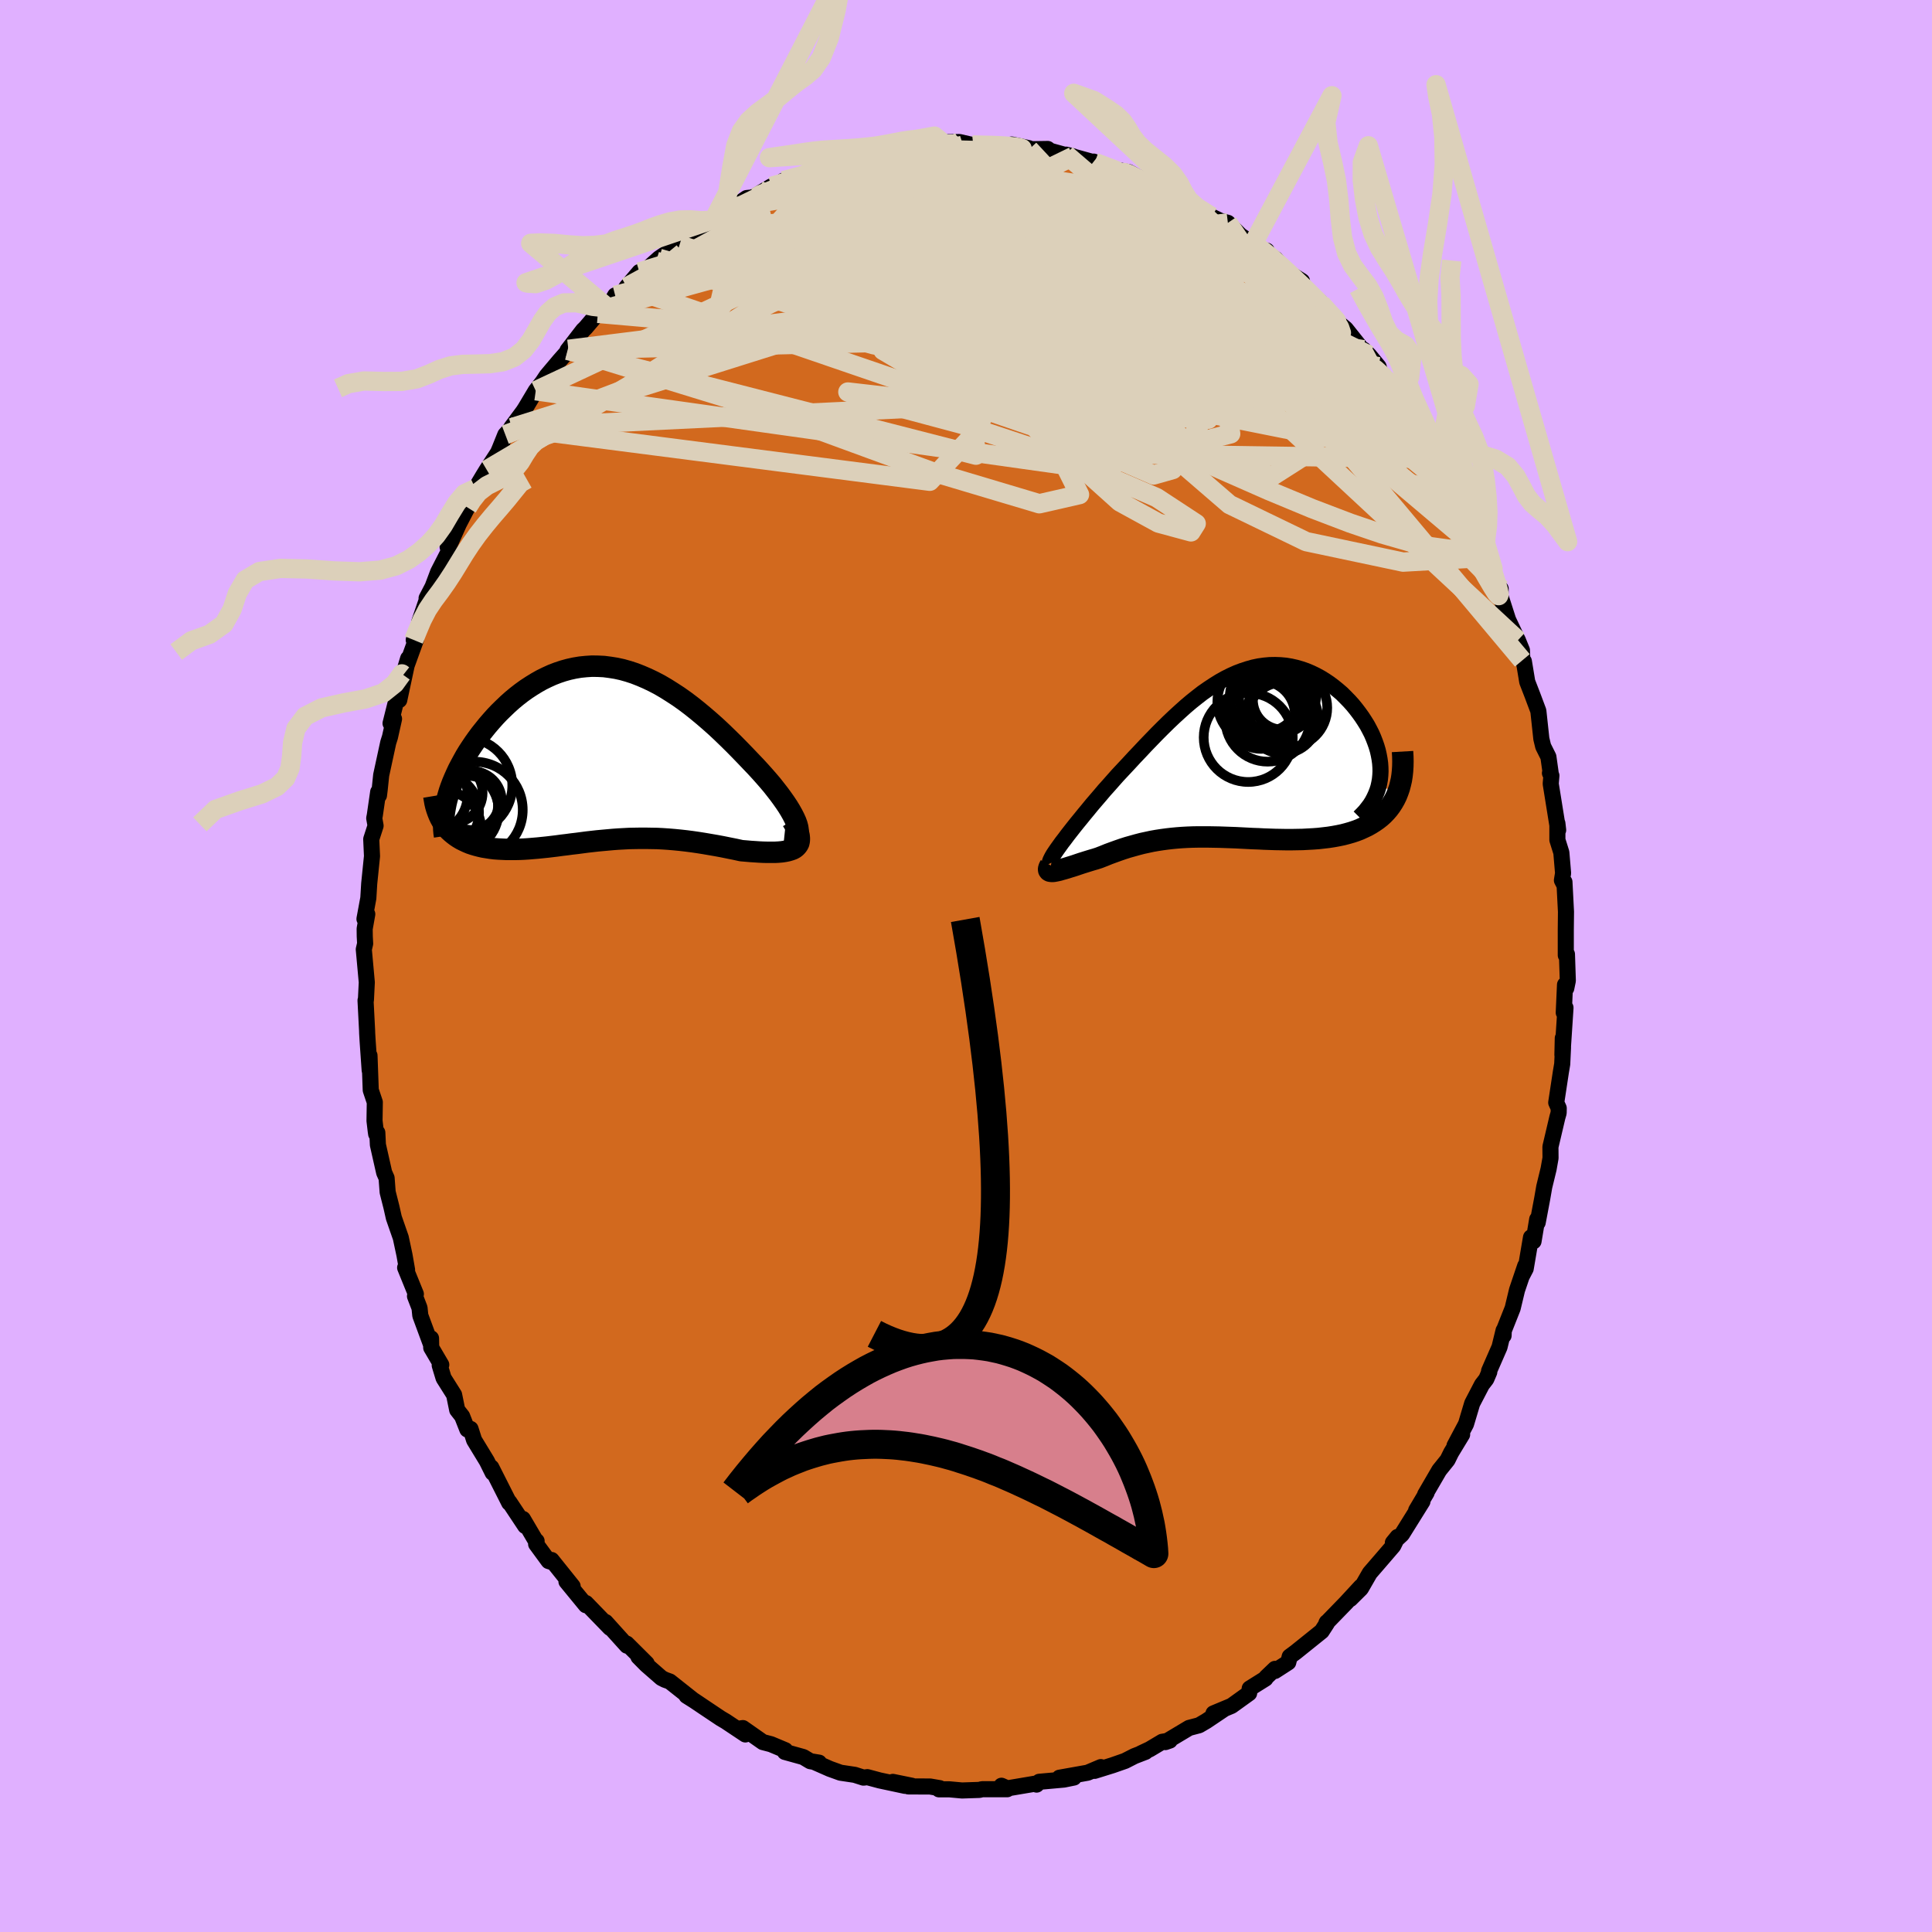 <svg xmlns="http://www.w3.org/2000/svg" width="500" height="500" viewBox="-100 -100 200 200"><defs><clipPath id="c"><path d="m20.64 7.34-.12-.33-.16-.35-.19-.37-.22-.39-.25-.41-.28-.42-.31-.44-.33-.45-.35-.45-.37-.47-.4-.47-.41-.47-.43-.48-.44-.48-.46-.48-.59-.62-.6-.62-.61-.62-.62-.61-.62-.6-.63-.59-.64-.57-.64-.55-.65-.54-.64-.51-.65-.49-.65-.46-.66-.43-.65-.41-.65-.38-.65-.34-.65-.31-.65-.28-.64-.25-.64-.21-.64-.18-.64-.14-.63-.1-.62-.08-.62-.03-.62-.01-.61.04-.6.06-.6.1-.59.13-.58.16-.57.19-.57.22-.55.25-.55.27-.53.3-.52.32-.52.34-.5.36-.49.38-.47.39-.46.41-.45.43-.44.43-.42.44-.4.45-.39.45-.37.46-.36.45-.34.46-.32.45-.31.46-.3.46-.28.46-.26.47-.25.46-.24.46-.21.45-.2.45-.19.45-.17.45-.15.43-.13.44-.12.42-.18 2.72.19.24.21.23.23.21.24.2.25.19.27.18.27.16.3.15.3.14.31.13.33.11.34.1.35.09.35.08.37.06.38.06.4.05.41.03.41.02.43.02h.88l.46-.01.46-.02.47-.03.48-.04.48-.04.49-.05.49-.05.5-.06.5-.06.51-.07.51-.06.52-.07.52-.06.53-.07.53-.07.53-.06.53-.06.54-.05.55-.05.55-.05.55-.04.56-.03.56-.03.56-.01.58-.01h.57l.58.01.59.01.59.03.6.04.6.05.61.06.62.07.62.08.62.09.63.1.64.11.64.11.64.12.64.13.65.13.64.14.48.04.46.04.46.03.44.03.43.02.42.01h.78l.37-.02.34-.03.33-.05.29-.06.27-.08.25-.09.21-.12"/></clipPath><clipPath id="b"><path d="m-18.62 9.38.28-.36.29-.39.32-.41.33-.42.35-.44.37-.45.38-.47.39-.47.4-.49.42-.49.43-.5.43-.51.45-.5.45-.51.46-.52.58-.62.59-.63.58-.63.59-.62.59-.63.59-.61.59-.61.59-.59.59-.58.59-.56.59-.54.59-.53.59-.5.59-.47.58-.45.59-.41.59-.39.58-.36.59-.33.58-.29.58-.26.58-.22.58-.19.57-.16.57-.12.57-.08.56-.05.56-.01.55.02.55.05.54.09.53.12.52.15.52.18.5.21.5.24.48.26.47.29.46.31.44.33.43.35.42.36.39.39.38.39.36.4.34.42.32.42.3.42.28.43.26.42.23.43.22.43.19.44.17.44.15.43.13.44.1.44.08.43.06.43.03.43.01.42-.02.41-.04.41-.07.4 1.79 1.29-.18.37-.2.35-.22.34-.24.32-.26.3-.27.28-.3.27-.32.25-.33.23-.35.22-.37.21-.38.18-.39.18-.42.16-.42.14-.45.13-.46.12-.48.1-.49.09-.51.08-.51.06-.53.06-.54.04-.55.03-.55.03-.57.01-.56.01h-.58l-.57-.01-.58-.01-.58-.02-.58-.02L1.7 9l-.58-.02-.58-.03-.58-.03-.58-.03-.57-.02-.57-.02-.57-.02-.56-.01-.56-.01h-1.1l-.54.01-.54.02-.54.03-.53.04-.53.05-.52.06-.52.07-.52.08-.51.09-.51.11-.51.11-.5.13-.5.14-.5.14-.5.16-.49.17-.5.18-.49.18-.49.2-.49.19-.37.12-.38.11-.36.11-.35.11-.35.11-.33.11-.32.11-.31.1-.3.09-.28.09-.27.08-.26.07-.23.07-.22.05-.2.04"/></clipPath><filter id="a"><feTurbulence baseFrequency=".05" numOctaves="3" result="noise" type="noise"/><feDisplacementMap in="SourceGraphic" in2="noise" scale="2"/></filter></defs><rect width="100%" height="100%" x="-100" y="-100" fill="#E0B0FF"/><path fill="#D2691E" stroke="#000" stroke-linejoin="round" stroke-width="1.667" d="m62.3 1.52-.16.78-.13-.36-.13 2.89.18-.51-.32 4.88.04-1.73.02.99-.08 1.69-.14.83-.48 3.16.26.58-.01.49-.13.45-.72 3.06.01 1.16-.2 1.13-.45 1.85-.21 1.21-.47 2.49-.05-.34-.38 2.28-.26-.41-.55 3.24-.39.75.34-1.04-.85 2.51-.45 1.88-.92 2.32-.02.51v-.53l-.42 1.72-1.08 2.47.02.11-.31.73-.45.58-1.01 1.94-.64 2.14-.83 1.56-.36.68.79-1.16-1.14 1.88-.37.75-.86 1.07-1.46 2.51.15-.18-1.08 1.82.65-.92-2.12 3.4-.94.87.49-.6-.45.92-.98 1.14-1.45 1.68-.92 1.6-1.1 1.09 1.11-1.29-1.57 1.7-2.01 2.07.04-.07.02.08-.55.85-2.69 2.16-.62.46-.15.6-1.38.89.01-.22-.91.87-.08.14-1.63 1.02-.06.49-1.82 1.31-1.87.78 1.12-.46-1.86 1.25-.75.44-1.03.27-2.46 1.47.46-.16-.79.13-1.29.77-.91.43.47-.16-1.14.44-.98.5-1.29.45-1.86.58.65-.39-1.37.58-2.92.52 1.5-.02-1.03.21-2.56.23-.27.29-.12-.1-2.91.49-.61-.27.6.36H1.65l-.25.07-1.81.06-1.31-.12H-2.8l.08-.12-.99-.17-2.26-.01.36-.07-1.96-.4 1.25.41-2.62-.56-1.27-.34-.4.05-.91-.29-1.47-.22-1.11-.4-1.61-.71.5.07-.91-.15-.72-.43-1.91-.53.04-.18-1.48-.62-.84-.22-2.07-1.45-.47.07.73.59-2.04-1.36-.51-.3-1.66-1.11-1.07-.72-.81-.51.67.42-2.4-1.9-.5-.18-.36-.18-1.57-1.37-.82-.83.85.69-2.06-2.05.02.21-2.21-2.45.46.61-2.49-2.57-.02-.01.01.23-2.01-2.45.64.49-2.18-2.72.15.25-.46-.14-1.29-1.76.05-.31-.12-.08-1.3-2.21.24.73-1.64-2.47-.02.07-1.85-3.66.14.55-.6-1.21-1.32-2.17-.37-1.16-.33.06-.54-1.37-.51-.65-.32-1.57-1.09-1.73-.4-1.32.16-.06-1.04-1.77-.02-.97v.65l-1.11-3.01-.08-.78-.47-1.22.09-.22-1.11-2.73.2.22-.27-1.54-.38-1.78-.72-2.07-.25-1.11-.39-1.54-.11-1.46-.25-.56-.65-2.88-.06-1.26-.12.14-.04-.27-.13-1.1.03-1.92-.42-1.25-.13-3.58.02 1.54-.21-3-.05-.83-.01-.33-.16-3.09.04-.05.09-1.82-.31-3.41.14-.6-.04-.74-.01-.79.27-1.52-.29.5.4-2.16.09-1.5.29-2.84-.08-1.76.45-1.39-.14-.78.06-.3.35-2.42.08.36.07-.56.16-1.54.73-3.37.18-.57.42-1.88-.36.46.72-2.88.18.47.92-4.3-.51 1.7 1.3-3.59-.21-.03.37-.81.23-1.14.91-2.67-.18.3.62-1.19.57-1.51 1.11-2.17-.12-.44.04.12 1.12-2.5.89-1.71.38-.57.45-1.38.82-1.37.35-.57 1.16-1.78.16-.37.6-1.49.68-.73-.05-.03 1.24-1.67.2-.31 1.08-1.81.71-.91.42-.63 1.34-1.59.99-1.12-.08-.04-.09.11 1.61-2.09.25-.24 1.28-1.5 1.05-.55.74-1.31.85-.33.34-.54 1.32-1.55.49-.03 1.55-1.39 1.05-.71-1.37 1.01 2.46-1.74-.03.06 2.67-2.07-.83.62 1.69-1.2-.02.1.42-.32 1.62-1.02 1.41-.97 1-.1-.68.23 2.22-1.33.52-.04.74-.56 2.39-.7 1.3-.66-.78.23 1.86-.67h.15l.38.1 3.22-1.08h-.08l-.17.33 1.8-.37 2.16-.68v-.01l.77.09-.37.11 2.5-.25.54-.24.75-.17 1.79-.03 1.44.33-.22-.06.83.06 1.43.02 1.49.07.45-.16 1.78.38.03.11 1.92-.03.24.19 2.36.65.04-.07-.73-.18 2.97.82-.12-.1 2.51 1.01-.3-.14 1.61.5-1.7-.56 1.51.28.83.46 2.05.9 2.13 1.19.14.26-.05-.19.54.29.88.48 2.05 1.21.89.43.8.22 1.29 1.29 1.21.83.48.45 1.04.31-.07.27 1.01.61.95 1.17 1.76 1.1-.24.31.14.1 1.99 1.74.1.2.98 1.13.82.85.74.61 1.68 2.11.17.05.57.57.98 1.19.21.68.49.54 2.01 2.47-.55-.61 1.4 2.3.37.23.52 1.54.77.79 1.22 1.71-.38-.13.28.02 2.06 4.06-.34-.17 1.54 2.44-.28-.52 1.49 3.36-.09-.28-.34-.94 1.47 3.41-.71-1.25 1.49 3.75.01-.41-.05.66.82 2.55.87 1.84.14.28.42 1.03.04 1.05.16.1.35 2.12.52 1.34.63 1.68.31 2.88.19.79.54 1.08.23 1.64-.07.04.15.26-.07.85.77 4.79-.08-.7v1.72l.41 1.31.18 2.13-.12.74.26.5v-.33l.16 3.09-.02 1.85v2.65l.12-.11.09 2.74-.16.78" filter="url(#a)"/><path fill="#fff" d="m-18.62 9.38.28-.36.29-.39.32-.41.33-.42.35-.44.37-.45.38-.47.39-.47.4-.49.42-.49.43-.5.43-.51.45-.5.45-.51.46-.52.58-.62.59-.63.58-.63.59-.62.59-.63.59-.61.59-.61.59-.59.59-.58.59-.56.59-.54.59-.53.59-.5.59-.47.58-.45.59-.41.59-.39.58-.36.59-.33.58-.29.58-.26.58-.22.58-.19.57-.16.57-.12.57-.08.56-.05.56-.01.55.02.55.05.54.09.53.12.52.15.52.18.5.21.5.24.48.26.47.29.46.31.44.33.43.35.42.36.39.39.38.39.36.4.34.42.32.42.3.42.28.43.26.42.23.43.22.43.19.44.17.44.15.43.13.44.1.44.08.43.06.43.03.43.01.42-.02.41-.04.41-.07.4 1.79 1.29-.18.37-.2.35-.22.34-.24.32-.26.3-.27.28-.3.27-.32.25-.33.23-.35.22-.37.21-.38.18-.39.18-.42.16-.42.14-.45.13-.46.12-.48.1-.49.09-.51.08-.51.06-.53.06-.54.04-.55.03-.55.03-.57.01-.56.01h-.58l-.57-.01-.58-.01-.58-.02-.58-.02L1.7 9l-.58-.02-.58-.03-.58-.03-.58-.03-.57-.02-.57-.02-.57-.02-.56-.01-.56-.01h-1.1l-.54.01-.54.02-.54.03-.53.04-.53.05-.52.06-.52.07-.52.08-.51.09-.51.11-.51.11-.5.13-.5.14-.5.14-.5.16-.49.17-.5.18-.49.18-.49.2-.49.19-.37.12-.38.11-.36.11-.35.11-.35.11-.33.11-.32.11-.31.1-.3.09-.28.09-.27.08-.26.07-.23.07-.22.05-.2.04" filter="url(#a)" transform="translate(28.55 -22.17)"/><path fill="#fff" d="m20.64 7.34-.12-.33-.16-.35-.19-.37-.22-.39-.25-.41-.28-.42-.31-.44-.33-.45-.35-.45-.37-.47-.4-.47-.41-.47-.43-.48-.44-.48-.46-.48-.59-.62-.6-.62-.61-.62-.62-.61-.62-.6-.63-.59-.64-.57-.64-.55-.65-.54-.64-.51-.65-.49-.65-.46-.66-.43-.65-.41-.65-.38-.65-.34-.65-.31-.65-.28-.64-.25-.64-.21-.64-.18-.64-.14-.63-.1-.62-.08-.62-.03-.62-.01-.61.04-.6.06-.6.1-.59.13-.58.16-.57.19-.57.22-.55.25-.55.27-.53.3-.52.32-.52.34-.5.36-.49.38-.47.39-.46.41-.45.43-.44.43-.42.44-.4.45-.39.45-.37.46-.36.45-.34.46-.32.45-.31.46-.3.46-.28.46-.26.47-.25.46-.24.46-.21.45-.2.45-.19.45-.17.45-.15.43-.13.44-.12.42-.18 2.72.19.24.21.23.23.21.24.2.25.19.27.18.27.16.3.15.3.14.31.13.33.11.34.1.35.09.35.08.37.06.38.06.4.05.41.03.41.02.43.02h.88l.46-.01.46-.02.47-.03.48-.04.48-.04.49-.05.49-.05.5-.06.5-.06.51-.07.51-.06.52-.07.52-.06.53-.07.53-.07.53-.06.53-.06.54-.05.55-.05.55-.05.55-.04.56-.03.56-.03.56-.01.58-.01h.57l.58.01.59.01.59.03.6.04.6.05.61.06.62.07.62.08.62.09.63.1.64.11.64.11.64.12.64.13.65.13.64.14.48.04.46.04.46.03.44.03.43.02.42.01h.78l.37-.02.34-.03.33-.05.29-.06.27-.08.25-.09.21-.12" filter="url(#a)" transform="translate(-38.14 -21.99)"/><g fill="none" stroke="#000" transform="translate(28.55 -22.17)"><path stroke-linejoin="round" stroke-width="1.667" d="m-19.83 11.54-.03-.06v-.11l.05-.14.08-.17.11-.21.14-.24.18-.27.2-.29.23-.32.25-.35.28-.36.29-.39.32-.41.33-.42.35-.44.37-.45.38-.47.39-.47.4-.49.42-.49.43-.5.43-.51.45-.5.45-.51.46-.52.58-.62.59-.63.58-.63.59-.62.59-.63.59-.61.59-.61.59-.59.59-.58.59-.56.59-.54.59-.53.59-.5.59-.47.58-.45.59-.41.59-.39.58-.36.59-.33.58-.29.58-.26.58-.22.58-.19.57-.16.57-.12.57-.08.56-.05.56-.01.55.02.55.05.54.09.53.12.52.15.52.18.5.21.5.24.48.26.47.29.46.31.44.33.43.35.42.36.39.39.38.39.36.4.34.42.32.42.3.42.28.43.26.42.23.43.22.43.19.44.17.44.15.43.13.44.1.44.08.43.06.43.03.43.01.42-.02.41-.04.41-.07.4-.09.4-.12.38-.15.38-.17.37-.19.36-.22.35-.25.33-.26.33-.3.32-.31.31" filter="url(#a)"/><path stroke-linejoin="round" stroke-width="2.222" d="m-19.83 11.73-.09.17-.06.14-.02.11.01.09.05.07.07.04.11.02.13.01.15-.01.17-.03.2-.04.22-.05.23-.07.26-.07.27-.08.28-.09.3-.09.31-.1.32-.11.33-.11.35-.11.35-.11.36-.11.38-.11.37-.12.49-.19.49-.2.49-.18.5-.18.49-.17.5-.16.5-.14.5-.14.5-.13.51-.11.51-.11.51-.09.52-.08.52-.07.52-.06.53-.05.53-.04.54-.03.54-.02.54-.01h1.1l.56.01.56.01.57.02.57.02.57.02.58.03.58.03.58.03.58.02.58.03.58.02.58.02.58.01.57.01h.58l.56-.01.57-.01.55-.03.55-.03.54-.04.53-.06.51-.06.51-.08.49-.09.48-.1.46-.12.45-.13.42-.14.42-.16.39-.18.38-.18.37-.21.35-.22.33-.23.32-.25.3-.27.27-.28.26-.3.24-.32.22-.34.2-.35.18-.37.15-.38.14-.4.11-.42.1-.43.07-.45.05-.47.03-.48.01-.5-.01-.51-.03-.52" filter="url(#a)"/><circle cx="3.7" cy="-5.833" r="3.998" clip-path="url(#b)" filter="url(#a)"/><circle cx="2.38" cy="-5.688" r="3.628" clip-path="url(#b)" filter="url(#a)"/><circle cx="4.76" cy="-4.558" r="4.086" clip-path="url(#b)" filter="url(#a)"/><circle cx="4.225" cy="-3.498" r="3.676" clip-path="url(#b)" filter="url(#a)"/><circle cx="2.375" cy="-4.798" r="3.544" clip-path="url(#b)" filter="url(#a)"/><circle cx="1.81" cy="-5.168" r="4.34" clip-path="url(#b)" filter="url(#a)"/><circle cx="1.985" cy="-3.823" r="3.516" clip-path="url(#b)" filter="url(#a)"/><circle cx="4.25" cy="-5.398" r="3.102" clip-path="url(#b)" filter="url(#a)"/><circle cx="2.675" cy="-3.363" r="4.38" clip-path="url(#b)" filter="url(#a)"/><circle cx=".665" cy="-1.488" r="4.608" clip-path="url(#b)" filter="url(#a)"/></g><g fill="none" stroke="#000" transform="translate(-38.14 -21.99)"><path stroke-linejoin="round" stroke-width="2.222" d="m19.31 8.81.38.04.32-.01.25-.06.21-.1.14-.13.1-.18.05-.21v-.25l-.04-.27-.08-.3-.12-.33-.16-.35-.19-.37-.22-.39-.25-.41-.28-.42-.31-.44-.33-.45-.35-.45-.37-.47-.4-.47-.41-.47-.43-.48-.44-.48-.46-.48-.59-.62-.6-.62-.61-.62-.62-.61-.62-.6-.63-.59-.64-.57-.64-.55-.65-.54-.64-.51-.65-.49-.65-.46-.66-.43-.65-.41-.65-.38-.65-.34-.65-.31-.65-.28-.64-.25-.64-.21-.64-.18-.64-.14-.63-.1-.62-.08-.62-.03-.62-.01-.61.04-.6.06-.6.1-.59.13-.58.16-.57.19-.57.22-.55.25-.55.27-.53.3-.52.32-.52.34-.5.36-.49.38-.47.39-.46.41-.45.43-.44.43-.42.44-.4.45-.39.45-.37.46-.36.45-.34.46-.32.45-.31.46-.3.46-.28.46-.26.47-.25.46-.24.46-.21.45-.2.45-.19.45-.17.45-.15.43-.13.44-.12.42-.1.42-.08.41-.07.4-.05.39-.03.39-.02.37.01.37.01.36.03.34.05.34" filter="url(#a)"/><path stroke-linejoin="round" stroke-width="2.222" d="m20.15 6.94.27.45.2.41.15.36.09.33.03.29-.01.25-.05.23-.1.19-.14.17-.17.15-.21.12-.25.09-.27.08-.29.06-.33.05-.34.03-.37.02h-.78l-.42-.01-.43-.02-.44-.03-.46-.03-.46-.04-.48-.04-.64-.14-.65-.13-.64-.13-.64-.12-.64-.11-.64-.11-.63-.1-.62-.09-.62-.08-.62-.07-.61-.06-.6-.05-.6-.04-.59-.03-.59-.01-.58-.01h-.57l-.58.01-.56.01-.56.03-.56.03-.55.04-.55.05-.55.05-.54.05-.53.06-.53.06-.53.07-.53.07-.52.06-.52.07-.51.06-.51.07-.5.06-.5.06-.49.05-.49.05-.48.04-.48.04-.47.03-.46.02-.46.01h-.88l-.43-.02-.41-.02-.41-.03-.4-.05-.38-.06-.37-.06-.35-.08-.35-.09-.34-.1-.33-.11-.31-.13-.3-.14-.3-.15-.27-.16-.27-.18-.25-.19-.24-.2-.23-.21-.21-.23-.19-.24-.19-.25-.17-.27-.15-.27-.14-.3-.12-.3-.11-.31-.1-.33-.08-.34-.06-.35-.06-.36" filter="url(#a)"/><circle cx="-15.983" cy="7.773" r="3.928" clip-path="url(#c)" filter="url(#a)"/><circle cx="-13.778" cy="3.308" r="4.95" clip-path="url(#c)" filter="url(#a)"/><circle cx="-13.278" cy="4.863" r="3.13" clip-path="url(#c)" filter="url(#a)"/><circle cx="-15.043" cy="4.053" r="3.142" clip-path="url(#c)" filter="url(#a)"/><circle cx="-14.473" cy="5.933" r="4.238" clip-path="url(#c)" filter="url(#a)"/><circle cx="-16.318" cy="6.088" r="4.046" clip-path="url(#c)" filter="url(#a)"/><circle cx="-17.398" cy="4.273" r="3.948" clip-path="url(#c)" filter="url(#a)"/><circle cx="-13.373" cy="5.368" r="3.064" clip-path="url(#c)" filter="url(#a)"/><circle cx="-12.963" cy="4.878" r="3.042" clip-path="url(#c)" filter="url(#a)"/><circle cx="-12.738" cy="5.833" r="4.992" clip-path="url(#c)" filter="url(#a)"/></g><g fill="none" stroke="#DCD0BA" stroke-linejoin="round" stroke-width="2"><path d="m29.61-74.81.6.42.68.47.75.61.85.75.89.81.87.82.82.78.75.74.68.68.6.61.51.52.4.42.26.29.1.13-.09-.05-.3-.26-.53-.47-.76-.7-1-.91-1.2-1.11-1.39-1.29-1.63-1.48M47.93-54.1l.72 1.12.48.86.58 1.11.67 1.29.65 1.27.57 1.12.46.91.33.68.19.44.07.25-.04.07-.14-.1-.27-.29-.4-.53-.54-.81-.72-1.12-.9-1.49-1.12-1.91-1.37-2.36-1.58-2.79-1.77-3.18M-20.16-80.7l.77-.22 1.31-.43 1.52-.47 1.5-.41 1.46-.35 1.47-.3 1.53-.28 1.57-.27 1.56-.27 1.5-.24 1.39-.23 1.25-.21 1.06-.19.83-.15.57-.11.34-.08.22-.07.09-.1" filter="url(#a)"/><path d="m-18.9-81.3 1.96-.53 1.56-.24 1.59-.02 1.85.12 2.17.2 2.48.27 2.72.32 2.89.39 3.02.45 3.12.49 3.18.53 3.19.55 3.16.57 3.13.59 3.14.61 3.18.67 3.12.75M.75-84.97l.19-.02.75.02.97.02.96.04.84.06.66.07.46.08.23.08-.07.08-.42.08-.8.08-1.17.06-1.51.05-1.8.01-2.16-.03-2.76-.02m21.92 2.41-.63-.24.45.17.83.41.82.48.55.41.2.31-.13.2-.4.15-.61.13-.84.11-1.11.07-1.43.01-1.83-.06-2.29-.16-2.78-.28-3.28-.4-3.77-.53-4.32-.58-5.03-.58m62.08 38.95-.22-.3-.37.05-.61.25-.96.19-1.38-.01-1.82-.25-2.29-.52-2.79-.8-3.32-1.13-3.91-1.49-4.5-1.87-5.09-2.24-5.68-2.58-6.27-2.87-6.9-3.17-7.57-3.48-8.25-3.88-8.75-4.49" filter="url(#a)"/><path d="m44.87-58.96.9 1.5.37.79.04.45-.26.12-.62-.24-1.03-.6-1.45-.94-1.89-1.29-2.32-1.7-2.77-2.18-3.24-2.73-3.82-3.35-4.53-4.06-5.32-4.79m29 23.88.73 1.12.47.87.59 1.11.66 1.28.62 1.22.52 1.01.36.71.18.38-.01.05-.18-.27-.36-.55-.54-.86-.74-1.23-.98-1.7-1.23-2.2-1.41-2.63" filter="url(#a)"/><path d="m36.77-68.55.82.95.63.79.45.7.19.56-.12.38-.42.21-.71.08-1.01-.05-1.32-.18-1.65-.32-2.02-.48-2.39-.68-2.78-.9-3.18-1.12-3.61-1.36-4.1-1.61-4.6-1.86-5.09-2.11-5.53-2.36-6.16-2.57m19.17-2.69.53.18.8.31.57.21.35.15.27.15.3.2.31.27.23.31.06.31-.18.25-.44.2-.69.15-.9.13-1.14.12-1.41.1-1.72.06-2.06.02-2.46-.05-2.86-.14-3.24-.23-3.58-.32-3.84-.4-4.09-.44" filter="url(#a)"/><path d="m29.61-74.81.52.36.45.31.36.34.29.38.15.35-.06.26-.32.13h-.61l-.91-.14-1.22-.29-1.57-.44-1.94-.6-2.36-.8-2.81-1.02-3.27-1.28-3.73-1.57-4.22-1.86-4.91-2.16" filter="url(#a)"/><path d="m43.41-60.82 1.21 1.54.64.94.5.84.43.75.33.63.2.46.05.29-.1.11-.26-.06-.45-.25-.66-.49-.9-.8-1.17-1.16-1.48-1.54-1.8-1.97-2.16-2.4-2.55-2.85-2.94-3.25-3.27-3.59M-21.7-79.6l.31-.2 1.27-.5 1.68-.52 1.93-.51 2.06-.48 2.07-.44 2.03-.39 2.02-.33 2.03-.31 2.03-.29 1.94-.29 1.76-.27 1.54-.25 1.32-.22 1.09-.21" filter="url(#a)"/><path d="m53.09-44.55.83 2.04.44 1.19.33.98.25.8.17.63.08.43-.05.14-.22-.24-.42-.66-.64-1.09-.86-1.52-1.06-1.94-1.3-2.4-1.57-2.94-1.91-3.61-2.2-4.33" filter="url(#a)"/><path d="m46.64-56.43.57 1.24.57.94.43.73.31.62.21.57.12.5-.03.34-.22.07-.46-.26-.72-.62-1-.98-1.26-1.31-1.53-1.64-1.84-1.98-2.17-2.35-2.54-2.77-2.95-3.21-3.41-3.69-3.92-4.23M-16.51-82l.81-.4.71-.25.91-.23 1.13-.24 1.27-.24 1.34-.25 1.34-.23 1.29-.22 1.22-.2 1.13-.18 1-.15.86-.13.72-.1.58-.09.44-.08.26-.07.01-.03-.32.01-.67.07-1.03.12-1.32.14" filter="url(#a)"/><path d="m42.71-62.04-5.32-.94-6.61-.88-8.46-4.58-8.67-4-9.15-1.67-8.69.46-6.24 1.83-2.76 2.48-.22 2.43.52 1.56.3-.15.57-2.31 1.49-3.88L-9-75.23l-1.1-.53-7.23 4.75-16.16 10.12-16.12 9.53" filter="url(#a)"/><path d="m-30.72-73.97 2.01 2.43 15.8.61 15.84 1.85 7.02 2.18-1.44 1.21-4.77.13-3.31-.33.18-.32 3.32-.34 5.22-.51 5.99-.56 6.09-.12 5.74.81 4.92 1.83 3.44 2.31.97 1.78-2.66.26-7.32-1.77-12.13-3.39-14.62-3.58-10.65-1.58 5.32 2.17 44.33 2.33" filter="url(#a)"/><path d="M-33.32-71.87.4-75.4l7.17-.01 1.11 2.7-2.64 1.8-5.08-.08-4.17-1-.37-.72 4.07.24 6.98 1.18 7.38 1.68 5.42 1.65 2.08 1.33-1.44 1.09-4.16 1.01-5.71.82-6.54.14-7.62-.81-9.2-1.06-9.04-.36.21-2.33L11.1-83.81" filter="url(#a)"/><path d="M-35.13-70.29 6.63-55.97l3.67-7.21L8-69.6l-5.46-2.51-6.89.11-5.49 1.18-2.73 1.07-.61.28.23-.61.51-1.12 1.41-.92 3.58-.07 6.67 1.2 9.4 2.55 10.13 3.39 8.08 2.88 3.99.16.37-4.35 8.12.4" filter="url(#a)"/><path d="m55.35-39.05-3.09-3.16-7.01.4-10.03-2.12-7.94-3.84-5.75-4.96-5.54-5.53-6.37-5.17-6.78-4-6.02-2.56-4-1.37-1.12-.55 1.89-.01 4.22.29 5.45.27 5.58-.09 4.77-.63 3.07-1.09.41-1.21-2.91-1-5.57-.64-4.94-.29 1.49.02 10.62-.17 1.9-5.26" filter="url(#a)"/><path d="m-29.66-74.64 20.68 6.46 21.57 3.96 9.38-.21-.75-1.1-7.3-1.62-9.71-2.46-8.66-2.83-6.16-2.19-4.07-.78-3.11.77-2.87 1.9-2.27 2.13-.31 1.4 2.99.43 8.22-.51 33.98-10.27" filter="url(#a)"/><path d="M53.43-43.61 31.2-62.44l-10.18-3.17-6.45-1.55-3.64-1.58-1.32-1.34.58-1.12 1.44-1.22 1-1.5-.17-1.67-1.16-1.49-1.58-.87-1.59.14-1.74 1.33-2.29 2.42-2.78 3.26-2.01 3.86 1.32 4.4 7.01 4.86 12.16 4.59 11.98 2.34 4.25-2.71-3.57-7.7 13.81 4.5" filter="url(#a)"/><path d="m-41.16-63.84 40.04-5 16.83.01 3.38-1.71.71.04.63 2.08-1.17 1.9-3.97.06L9.84-68l-4.48-1.71-1.75-.64.96.62 1.96 1.21.82 1.22-.54 1.33 1.37 2.02 6.21 2.34.78-.8-40.9-15.1" filter="url(#a)"/><path d="m13.34-83.17 4.57 8.19 1.04 6.03 2.72 2.09.29-1.44-3.3-2.43-5.14-1.33-4.09.6-1.04 2.13 2.01 2.6 3.4 2.02 2.94.98 1.79.28 1.39.33 2.17.93 3.31 1.49 3.4 1.48 1.7.93-1.16.24-3.56-.29-4.27-1.02-4.42-2.52-8.66-4.18-21.61-2.05L-47.69-55" filter="url(#a)"/><path d="m22.49-79.27 9.53 10.47-8.2-1.81-10.54-2.93-5.68-.48.52 1.73 4.99 2.63 6.54 2.23 5.21.82 2.07-.91-1.22-1.92-3.29-1.29-3.84 1.12-3.94 4.4-4.61 6.72-1.01 5.37 39.75.6" filter="url(#a)"/><path d="m33.02-72-9.08 12.01L3.7-61.66l-13.3-2.66-4.79-1.35 2.6-.65 6.71-.72 6.94-1.25 4.53-1.76 1.48-1.76-.62-.92-1.08.76-.18 2.88L7.3-64.4l2.54 5.42 2.96 4.61 2.41 2.29 1.22-.98-.03-4.24-1.21-6.37-3.86-6.37L.79-74.05l-19.58.16-17.53 4.47" filter="url(#a)"/><path d="m-31.77-73.26 48.68 14.3 6.7-6.4-4.23-7.02-5.24-3.55-4.7-.9-4.41.33-4.24.72-3.99.88-3.8 1.03-3.54 1.11-2.76.91-1.08.34 1.23-.44 3.24-.95 3.96-.75 3.12.31 1.54 1.8.68 3.09 1.23 3.56 1.22 2.24L.7-66.31l19.03-14.51" filter="url(#a)"/><path d="m27.11-76.93 16.26 23.81-1.44-.64-6.39-4.81-7.5-2.33-7.98-.27-6.79.62-3.47 1.17.2 1.15 1.71-.26.47-2.85-1.16-4.95.16-4.61 4.51-1.71 6.12.68-3.88-2.31-28.31-9.84" filter="url(#a)"/><path d="M57.13-33.72 28.88-59.97 10.51-68.7l-2.47-1.05 6.29 1.35 8.11 2.18 6.12 2.48 2.4 2.16-1.87 1.2-5.53-.13-7.36-1.4-6.72-2.2-4.15-2.28-1.37-1.58-.34-.43-1.9.71-4.93 1.34-6.92 1.14-5.65.15-1.62-1.23 1.1-2.26-2.01-1.97-7.43-1.07 5.58-9.11" filter="url(#a)"/><path d="M22.49-79.27 4.17-82.09l-1.84 1.47 5.61 3.07 5.99 1.77 3.33.15 1.09-.09.45 1.08.79 2.61.95 3.36.25 2.77-1.14 1.21-2.56-.36-3.47-1.04-3.89-.7-4.23.11-4.53.73-3.9 1.07-.66 1.7 5.38 2.77 8.44 2.67-6.12-.47-51.17 2.45" filter="url(#a)"/><path d="m-8.83-84.12 9.63.88 10.49 5.38 7.61 6.96 1.61 5.44L16.9-63l-6.04-.59-5.47-2.56-3.03-2.88-.56-1.78.67-.04.84 1.57 1.22 2.65 2.67 3.11 4.45 2.78 4.33 1.36.88-1.1-4.12-3.44-5.81-3.59-1.61-.25-1.89 3.83-41.54-3.63" filter="url(#a)"/><path d="m-44.54-59.55 29.09-13.64 3.04-4.07-2.24-.11-1.01.84 2.08.36 4.24.15 4.4.88 2.98 2.01.99 2.57-.52 2.05-.94.74-.35-.62.57-1.37 1.22-1.31 1.65-.59 2.38.61 3.76 2.19 4.93 3.78 3.55 4.3-2.91 1.8L1.6-64.93l13.74-17.53" filter="url(#a)"/><path d="m15.34-82.46 12.71 17.64-6.64-5.4-4.99-5.82-1.79-2.82-.53-.78-.58.16-1.07.73-1.56 1.35-1.8 2.15-1.68 2.91-1.31 3.27-1.04 2.94-1.26 1.91-2.09.54-3.26-.69-4.14-1.39-4.28-1.44-3.5-1.03-1.5-.42 2.62.35 9.56 1.5 16.43 2.85 12.69.63L6.54-84.55" filter="url(#a)"/><path d="m34.78-70.9-9.69 14.3-25.27-1.44-12.05-1.38 2.02.73 9.73 2.6 11.39 3.78 8.82 3.82 4.1 2.69-.54.86-3.37-.91-4-2.19-3.27-2.94-2.51-3.42-2.41-3.85-2.36-4.22-.61-4.12 4.48-2.79 11.77.28 14.05 3.05 1.61-2.7" filter="url(#a)"/><path d="M51.11-48.44 25.76-69.41l-10.94-2.55-11.91 2.65-11.84 2.15-7.24.62-.8-.33 4.52-.65 7.11-.68 6.64-.73 3.81-.88.15-1.01-2.52-1.01-2.94-.78-1.14-.27 1.55.42 3.09 1.11 2.22 1.57-.44 1.82-2.18 2.02-.27 1.79 3.5-1.06 1.04-8.74-2.44-11.09" filter="url(#a)"/><path d="m31.06-73.78-20.64-3.05-7.09 2.6v2.69l2.45 2.99 2.87 3.07 1.58 1.95-.1.18-.63-.96.02-.92.62-.13.22.52-.94.53-1.69.03-1.44-.59-.74-1.18-.67-2.02-1.3-3.37-1.3-4.63.21-4.61 1.54-2.86-1.02-.83-9.28-.24" filter="url(#a)"/><path d="m41.16-63.8-29.38-4.1-7.02-.82-4.14-2.83-.25-2.73 2.97-1.13 3.28.3 1.13.92-1.21 1.25-1.06 1.91 2.54 2.87 7.45 3.46 9.09 2.78 3.19.3-10.63-3-27.51-2.63-36.62 11.52" filter="url(#a)"/><path d="m10.37-83.99 16.62 14.27 1.8 8.77-8.5.78-6.92-2.44-.53-2.29 3.83-1 4.08-.04 1.49-.08-1.49-.82-2.84-1.33-2.04-.87-.38.36.11 1.23-1.25.88-2.36-.05.21.6 5.02 3.83-1.93 4.44-47.38-15.21" filter="url(#a)"/><path d="M49.05-52.5 23.21-66.05l-6.59-.9-6.74 1.45-3.96 2.12L6.99-61l4.76 2.37 5.46 1.97 3.67 1.24 1.05.37-1.03-.49-2.08-1.4-2.39-2.48-2.44-3.67-2.79-4.58-3.79-4.73-5.42-3.81-7.08-1.95-7.83.24-7.06 1.9-4.28 1.84 3.18-1.78L-.69-85.3" filter="url(#a)"/><path d="m-35.13-70.29 7.13-.92 12.54 1.29 11.91-.82 6.2-1.32 2.25-.67.73-.34-.47-.86-2.27-1.72-3.98-2.08-4.67-1.54-4.1-.39-2.36.8.64 1.36 4.76.83 8.48-.65 9.2-1.95 6.63-1.31 4.46 1.02" filter="url(#a)"/><path d="m15.43-82.4 6.33 6.57.42 7.65.92 6.65 1.18 3.41-.27-.21-1.06-2.25-.55-2.62-.07-2.34-.7-2.04-2.17-1.76-3.18-1.19-2.61-.19-.36 1 2.48 1.95 4.56 2.25 5.36 2.25 5.76 2.9 6.89 4.74 7.42 5.68 3.06.61-7.85-14.51" filter="url(#a)"/><path d="m13.34-83.17 14.54 9.61 4.99 5.88-3.32 2.76-5.43 1.8-2.72 1.54.93 1.1 3.22.68 4.04.64 3.82.77 2.67.48.49-.64-2.37-2.35-4.93-3.86-5.94-4.2-4.52-2.75-.83.37 3.41 3.99 5.17 6.28.84 5.98-14.39 3.63-57.55-8.09" filter="url(#a)"/><path d="m-47.06-55.76 43.31 5.58L.9-55.13l2.19-4.48-.16-2.35-3.03-1.13-4.03-.63-3.34-.34-1.12.34 3.06 1.8 8.02 3.66 10.12 4.48 6.81 2.95 1.98-.56 3.37-5.68-7.92-25.11" filter="url(#a)"/><path d="m13.22-83.27 10.4 8.2-7.4 1.38-12.26-.93-9.29-.32-3.39.77 2.18 1.19 5.31 1.02 5.6.58 4.25.11 2.8-.21 1.95-.14 1.39.42.47 1.44-.57 2.62-.58 3.32-1.1 1.93-11.67-2.9-42.39.99" filter="url(#a)"/><path d="m33.02-72-35.58-2.28-8.53.94 5.21 2.05 7.06 2.99 4.11 1.98 1.15-.19-.41-1.97-1.06-2.63-1.5-2.29-2.04-1.31-2.52.05-2.25 1.59-.57 3.2 2.44 4.75 5.31 5.91 5.72 6.02 2.19 4.39-4.16.95L-3.3-51.1l-18.62-6.82-19.24-5.92" filter="url(#a)"/><path d="m27.11-76.93-39.87 4.84-11.25 2.63 4.76.53 10.45-.22 9.85-.32 7.49-.26 5.8-.07 4.98.17 4.18.28 2.63.07.25-.43-2.56-.97-5.24-1.2-7.35-1.02-8.31-.58-7.26-.25-3.24-.1 3.58.47 10.55 2.61 12.11 6.36-.45 6.12-44.36-18.92" filter="url(#a)"/><path d="M53.85-42.39 29.88-62.66l-11.36-5.59-10.58-3.47-4.59-1.12 3.29 2.11 7.82 4.45 6.95 4.51 2.08 2.26-3.78-1.02-7.68-3.67-8.08-4.7-5.28-4.08-.85-2.37 3.04-.24 4.56 1.71 2.79 2.94-1.58 2.93-6.29 1.53-9.11-.77-10.55-3.39-2.38-8.96" filter="url(#a)"/><path d="m-6.27-84.61 21.81 6.51 4.57 5.39-5.88 3.56-6.87 1.89-2.64.81 1.39.51 2.79.81 1.74 1.12-.42.78-2.39-.31-3.28-1.64-2.72-2.55-.82-2.62 1.71-1.94 3.68-.95 3.9-.09 1.62.26-2.8-.03-7.67-.56-9.93-.1-5.62 2.83 10.42 8.01 52.83 10.53" filter="url(#a)"/><path d="m-37.06-68.11 25.77-7.13 10.7-.81 8.07.52 3.35.96-.24 1.8-.32 2.87 1.6 3.38 2.89 2.85 2.12 1.62-.32.38-3.09-.41-4.82-.79-4.82-1.1L.27-65.6l-2.29-2.24-2.47-2.5-4.38-1.93-6.57-.61-6.31.4-1.6-.54 4.27-3.46-7.07-.71" filter="url(#a)"/><path d="M34.68-70.49 7.53-76.68l-12.97 1.04-7.7 1.49-2.12.67 3.14.61 7.33.95 9.61 1.29 9 1.48 5.25 1.23-.7.39-7.02-.7-11.56-1.39-12.5-1.71-9.02-2.29-3.87-1.87-9.53 5.2" filter="url(#a)"/><path d="m-33.81-71.84 21.03-6.4L.2-78.86l5.52 1.97 4.05 2.74 4.49 2.39 4.23 1.82 3.32 1.73 2.25 1.95.86 1.73-1.05.55-3.02-1.23-4.16-2.7-3.81-3.05-2.19-2.2-.29-.93.57-.39-.46-1.51-3.44-4.17-.53-4.39" filter="url(#a)"/><path d="m-24.11-78.53 13.47-2.29-1.4 3.67-7.99 4.89-4.57 2.48 2.36-.41 7.6-1.75 8.89-1.44 6.52-.18 2.28 1.32-1.62 2.59-3.7 3.12-3.39 2.61-.17 1.43 7.05.78 17.29 2.1 22.45 5.85 12.13 9.21" filter="url(#a)"/><path d="m57.59-31.64-26-31.02-15.05-11.93-4.32-1.78 1.21 3 1.53 4.09.37 3.09.1 1.27.31-.3-.58-1.02-2.89-.77-5.2.01-5.44.7-2.92.76 1-.08 4.41-1.82 7.28-3.52 10.86-1.94 19.47 9.67" filter="url(#a)"/><path d="M-41.25-63.73 1.03-52.88.7-57.61l2.41-3.92 7.76-2.41 6.36-2.01 1.22-1.93-3.35-1.74-5.3-1.52-5.06-1.44-4.27-1.46-4.1-1.22-3.99-.41-2.11 1.02 2.61 2.67 8.39 3.61 10.11 1.69 4.06-5.36 7.05-7.23" filter="url(#a)"/><path d="m-2.48-85.27-.79-.64-.93.17-.9.16-.8.09-.77.12-.82.16-.89.17-.94.16-.96.11-.97.09-.97.07-.96.06-.92.05-.85.06-.82.09-.88.12-1.09.17-1.37.2-1.24.18 14.08-.93.03.24-.37.94-.69 1.01-.89.57-.97.17-.95.03-.92.13-.88.3-.84.45-.8.55-.75.64-.73.75-.75.87-.8.99-.83.99-.86.9-.83.71-.78.56-.72.5-.75.6-.92.86-1.18 1.22-4.9 6.18 1.31-1.51.88-1.15.61-1.3.36-1.55.23-1.66.26-1.53.42-1.3.59-1.05.73-.78.82-.46.88-.13.91.07.91-.13.82-.9.78-1.99 1.33-2.18-9.22 4.49 1.02-2.26.47-2.94.41-2.23.57-1.48.76-1.06.93-.85 1.05-.77 1.07-.8 1-.83.92-.74.87-.62.84-.72.84-1.21.82-2.05.71-2.85.56-3.08.54-2.4 1.19-1.85-14.99 29.06-.46.01-.84.03-1.05-.09-1.11.02-1.05.19-.95.28-.88.31-.87.35-.93.34-1 .33-1.03.33-1.04.39-.99.49-.98.61-1 .67-1.03.69-1.07.67-1.08.58-1.03.35-.83-.05-.17-.04 19.41-6.56-1.18.31-.93.26-1.04.31-1.06.27-.98.19-.91.16-.91.15-.96.18-1.02.24-1.07.25-1.09.23-1.15.14-1.25.04-1.4-.09-1.55-.15-1.47-.05-.96.04 8 6.7-1.57-.18-1.68-.37-1.32.02-.94.4-.71.62-.58.81-.56.98-.61 1.06-.76.98-.97.77-1.18.47-1.36.2-1.44.04-1.38.03-1.26.16-1.13.36-1.08.49-1.24.48-1.56.27-1.92.01-2.02-.05-1.62.28-1.06.48m-16.75 27.3 1.56-1.16 1.89-.68 1.5-1.07.84-1.52.54-1.64.81-1.39 1.46-.87 2.2-.33 2.72.06 2.85.2 2.61.09 2.14-.17 1.66-.45 1.3-.65 1.08-.77.94-.83.82-.9.72-1.01.68-1.16.72-1.17.81-.97 1.13-.53m12.42-7.72-1.09.84-1.01.49-1.1.32-1.12.27-1.01.35-.82.49-.63.63-.51.76-.49.82-.61.76-.8.64-1 .52-1.04.52-.9.69-.66.84-.46.73m-5.56 13.72.38-.93.48-1.14.56-1.08.64-.96.69-.92.67-.95.64-.98.6-.98.6-.98.65-.99.7-.98.76-.97.77-.93.76-.88.74-.87.71-.88.68-.84.67-.38m-12.79 20.26-.14-.11-.73 1.01-1.2.96-1.83.62-2.29.42-2.26.51-1.7.87-.95 1.26-.35 1.46-.1 1.42-.17 1.24-.45 1.03-.9.87-1.54.75-2.25.7-2.57.91-1.62 1.55M50.28-73.03l-.18 1.72.11 1.93.01 2.22.01 2.13.09 1.91.17 1.73.24 1.58.32 1.43.43 1.27.53 1.16.56 1.19.51 1.33.4 1.53.28 1.66.18 1.68.09 1.59-.05 1.45-.17 1.25-.01 1.13.76 2-12.91-43.77-.62 1.7-.01 1.85.23 1.98.37 1.92.52 1.68.67 1.43.76 1.23.76 1.17.68 1.15.64 1.14.65 1.08.7 1 .77.94.78.96.7 1.08.53 1.29.31 1.55.03 1.84-.22 2.07-.36 2.13-.27 1.87.04 1.44.52 1.35 1.28 2.62" filter="url(#a)"/><path d="m51.11-48.44-1.33-2.55-.63-1.21-.41-.95-.39-1.03-.43-1.11-.49-1.14-.52-1.13-.53-1.17-.5-1.23-.48-1.26-.49-1.22-.53-1.13-.55-1-.56-.93-.57-.95-.62-1.07-.73-1.3-.71-1.32" filter="url(#a)"/><path d="m48.77-52.52 1.29-2.02 1.63-3.45.38-2.24-.81-.9-1.19-.46-.99-.74-.64-1.21-.37-1.57-.21-1.77-.06-1.95.13-2.25.37-2.64.5-3 .47-3.17.24-3.08-.04-2.82-.25-2.41-.39-1.84-.17-1.19 13.62 47.3-.46-.62-.81-1.1-.84-.92-.83-.68-.73-.64-.59-.77-.51-.97-.59-1.08-.84-1.01-1.24-.75-1.56-.47-1.62-.31-1.28-.4-.73-.73-.56-.94-1.93.43m-2.29-4.07 1.06-2.02.24-2.26-.69-1-.93-.52-.76-.72-.55-1.1-.46-1.33-.52-1.33-.67-1.18-.79-1.04-.77-1.05-.63-1.29-.42-1.61-.23-1.9-.16-2.02-.24-1.98-.4-1.92-.47-1.97-.23-2.12.63-2.77-13.8 25.95 1.06-.09.7.24.73.03.88-.23 1.07-.41 1.18-.5 1.19-.46 1.11-.28.99.01.85.32.76.59.75.73.82.71.95.55 1.08.33 1.17.16 1.14.09 1.02.18.86.4.75.69.85 1.04 1.43 1.69-34.26-31.99 2.09.75 1.28.8.98.67.71.69.5.73.45.77.58.76.79.76.97.78 1.02.81.89.88.65.93.47.91.52.81.86.76 1.5.95" filter="url(#a)"/></g><path fill="none" stroke="#000" stroke-linejoin="round" stroke-width="3" d="M-9.48 38.08q18.8 9.74 9.4-42.896" filter="url(#a)"/><path fill="#D77F8C" stroke="#000" stroke-linejoin="round" stroke-width="3" d="m-23.92 54.38.67-.87.67-.84.67-.81.67-.79.66-.75.66-.73.67-.7.65-.67.66-.65.66-.62.65-.59.65-.57.65-.54.64-.52.65-.49.64-.46.63-.44.64-.42.63-.39.63-.37.62-.35.62-.32.62-.3.62-.28.61-.26.6-.23.61-.22.59-.19.6-.17.59-.15.58-.13.59-.11.57-.1.57-.07.57-.05.56-.04.56-.01h.55l.55.02.54.03.54.06.53.07.52.08.52.11.51.11.51.14.5.15.5.16.49.18.48.19.47.21.47.22.46.23.46.25.45.25.44.28.43.28.43.29.42.31.41.32.41.33.39.33.39.35.38.36.37.37.37.38.35.38.35.4.34.4.33.41.33.42.31.43.3.43.3.44.29.45.27.45.27.46.26.46.25.47.24.47.23.48.22.49.2.48.2.49.19.5.18.49.17.5.16.5.15.51.13.5.13.51.11.51.11.5.09.51.08.51.07.51.06.51.05.51.03.51-.43-.25-.43-.25-.44-.24-.43-.25-.44-.25-.43-.24-.43-.25-.44-.25-.43-.24-.43-.25-.44-.24-.43-.24-.44-.25-.43-.24-.43-.24-.44-.24-.43-.24-.43-.23-.44-.24-.43-.23-.43-.23-.44-.23-.43-.22-.44-.23-.43-.22-.43-.22-.44-.21-.43-.21-.43-.21-.44-.21-.43-.2-.44-.2-.43-.2-.43-.19-.44-.19-.43-.19-.43-.18-.44-.17-.43-.18-.43-.17-.44-.16-.43-.16-.44-.15-.43-.15-.43-.14-.44-.14-.43-.14-.43-.13-.44-.12-.43-.12-.44-.11-.43-.1-.43-.1-.44-.09-.43-.09-.43-.08-.44-.07-.43-.07-.43-.06-.44-.05-.43-.05-.44-.04-.43-.03-.43-.02-.44-.02-.43-.01h-.43l-.44.01-.43.02-.44.02-.43.03-.43.04-.44.05-.43.06-.43.07-.44.08-.43.08-.43.09-.44.11-.43.11-.44.13-.43.13-.43.14-.44.15-.43.17-.43.17-.44.18-.43.2-.44.2-.43.22-.43.23-.44.24-.43.24-.43.26-.44.28-.43.28-.43.3-.44.3-.43.32" filter="url(#a)"/></svg>